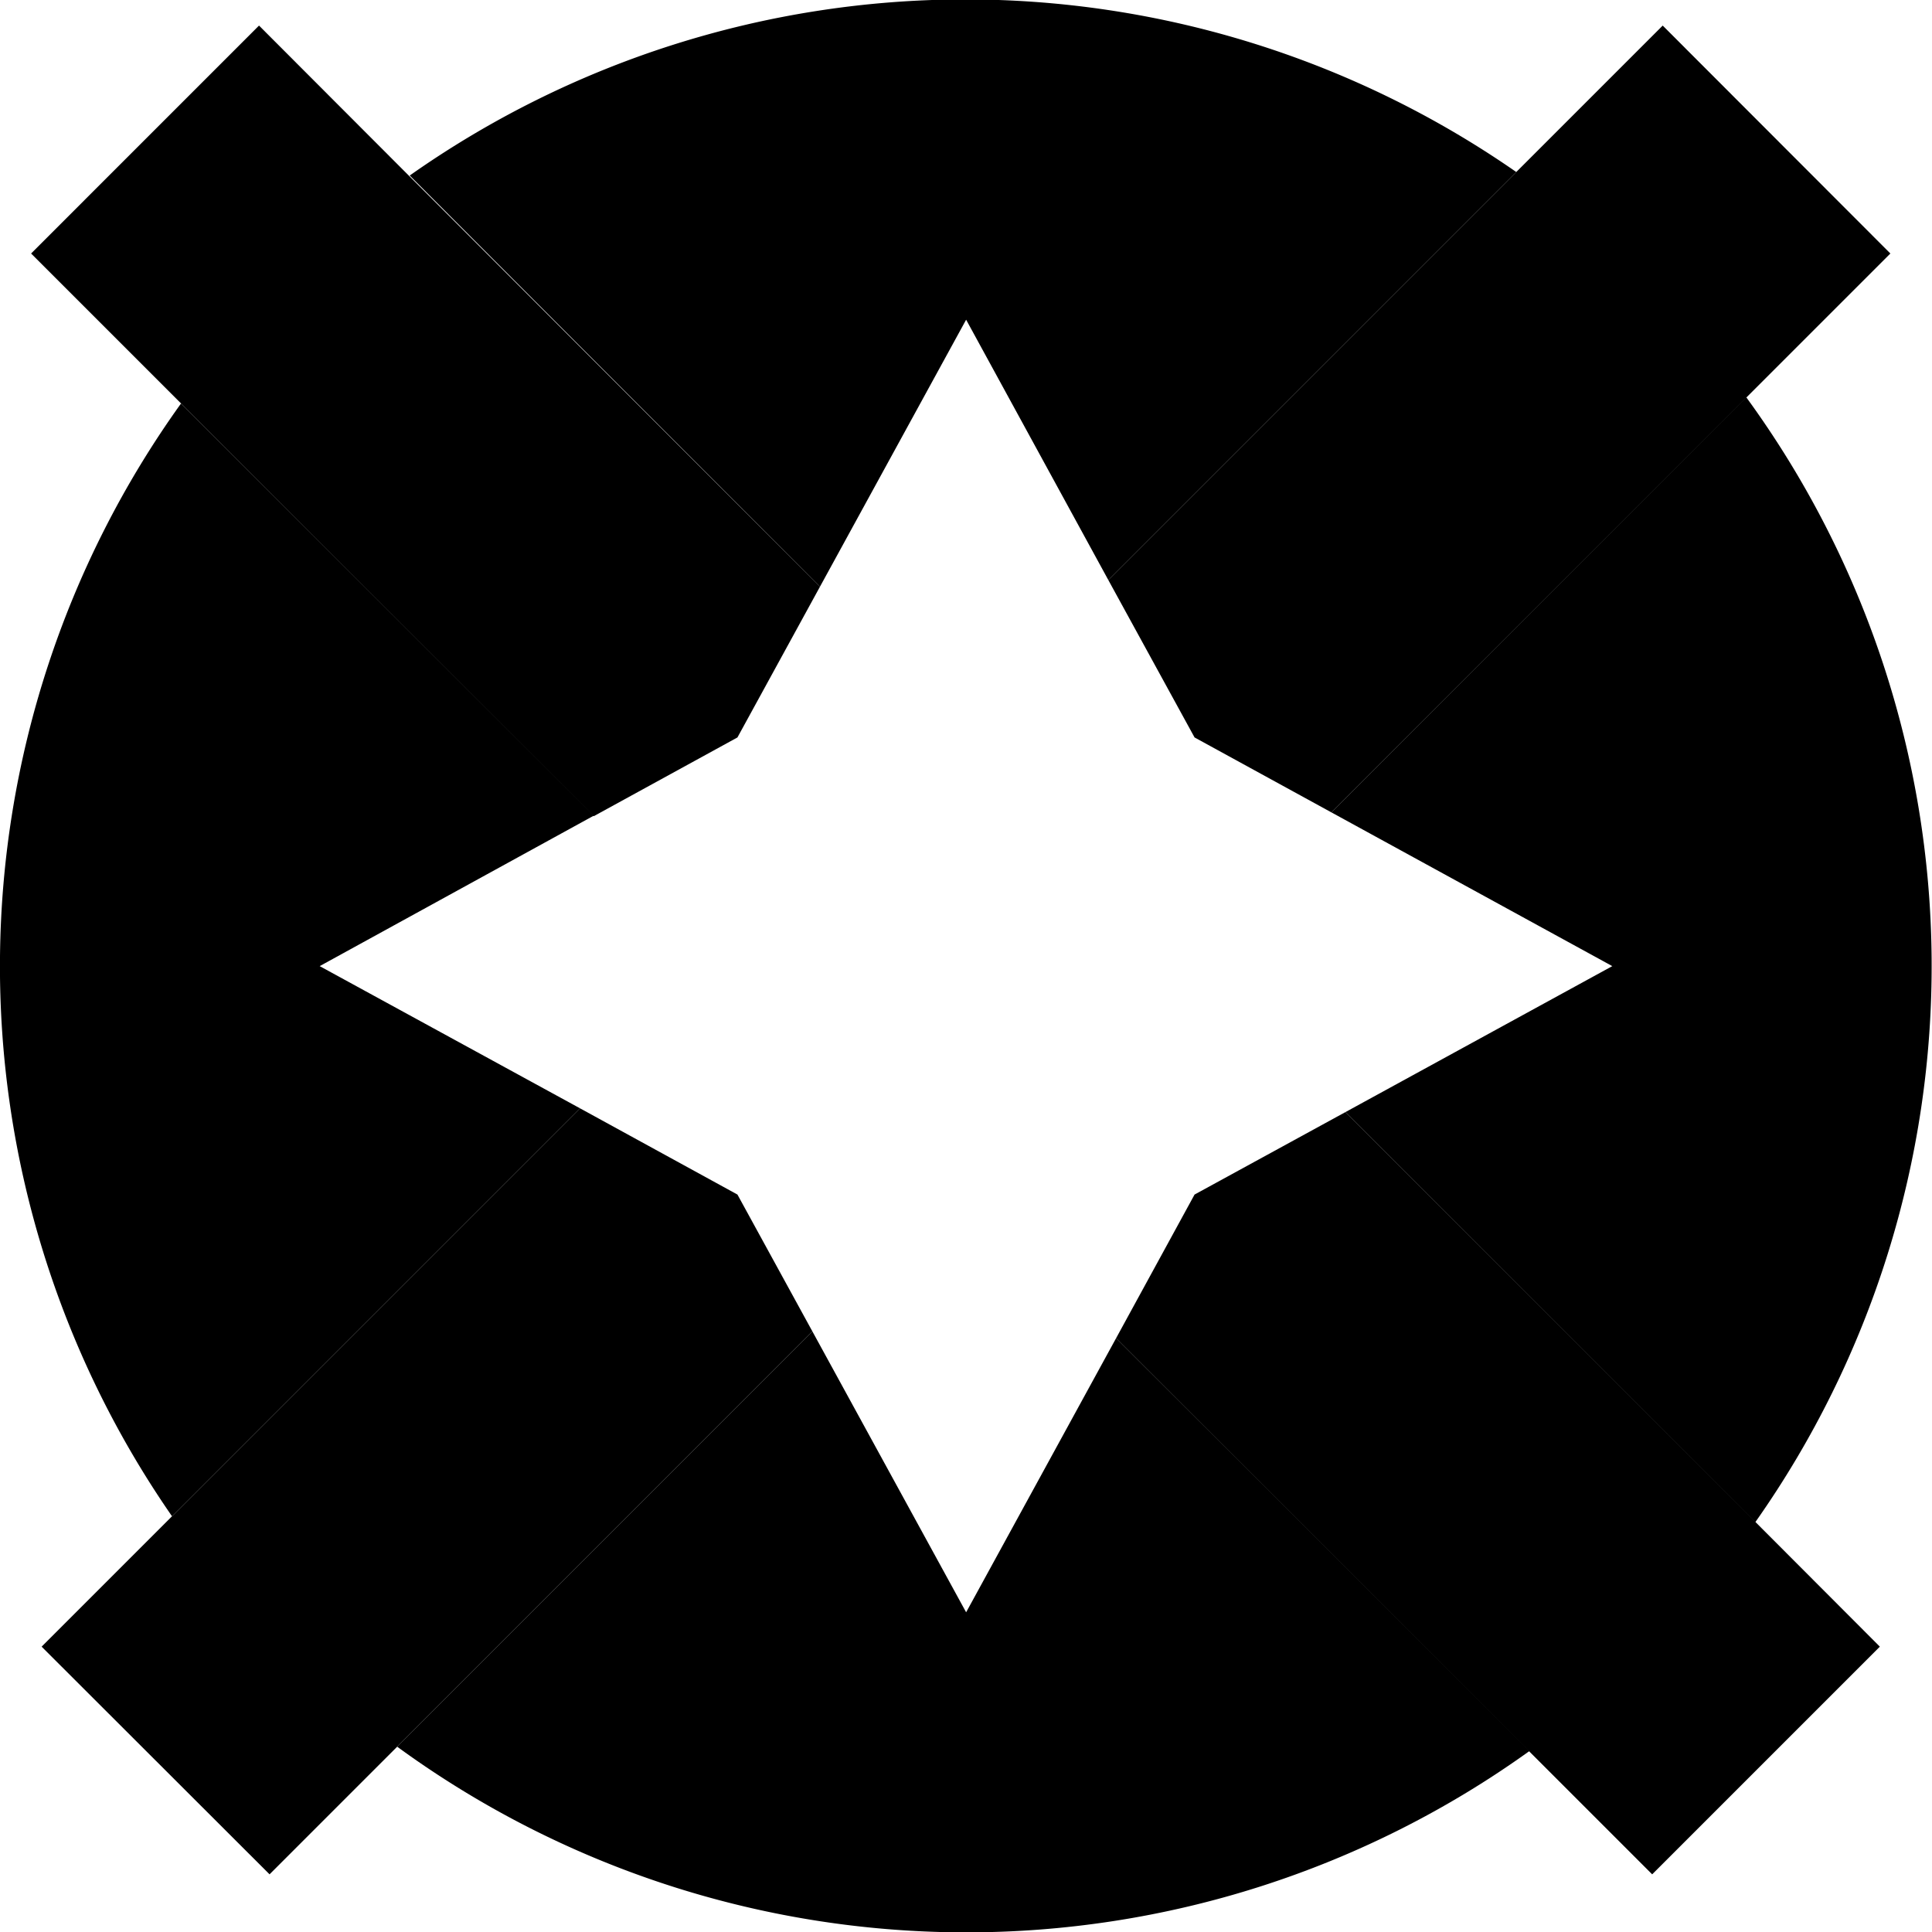 <svg id="Layer_1" data-name="Layer 1" xmlns="http://www.w3.org/2000/svg" viewBox="0 0 77.05 77.05"><title>brdArtboard 48</title><path d="M64.3,38.53,53.66,44.35,70,60.71a38.49,38.49,0,0,0-.36-44.87L53.1,32.4Z"/><path d="M38.53,64.3,32.4,53.1,15.84,69.66A38.49,38.49,0,0,0,61,69.83L44.51,53.37Z"/><path d="M38.53,12.75,44.2,23.13,60.47,6.86A38.49,38.49,0,0,0,16.34,7L32.7,23.4Z"/><path d="M12.75,38.53l10.93-6L7.22,16.09a38.49,38.49,0,0,0-.36,44.38L23.13,44.2Z"/><polygon points="29.41 29.41 32.7 23.4 16.34 7.04 10.33 1.02 1.24 10.11 7.22 16.09 23.68 32.55 29.41 29.41"/><polygon points="53.66 44.35 47.64 47.64 44.51 53.37 60.97 69.83 65.89 74.75 74.97 65.67 70.02 60.71 53.66 44.35"/><polygon points="47.64 29.41 53.1 32.4 69.66 15.84 75.39 10.11 66.31 1.02 60.47 6.86 44.2 23.13 47.64 29.41"/><polygon points="29.41 47.64 23.13 44.2 6.86 60.47 1.66 65.67 10.75 74.75 15.84 69.66 32.4 53.1 29.41 47.64"/></svg>